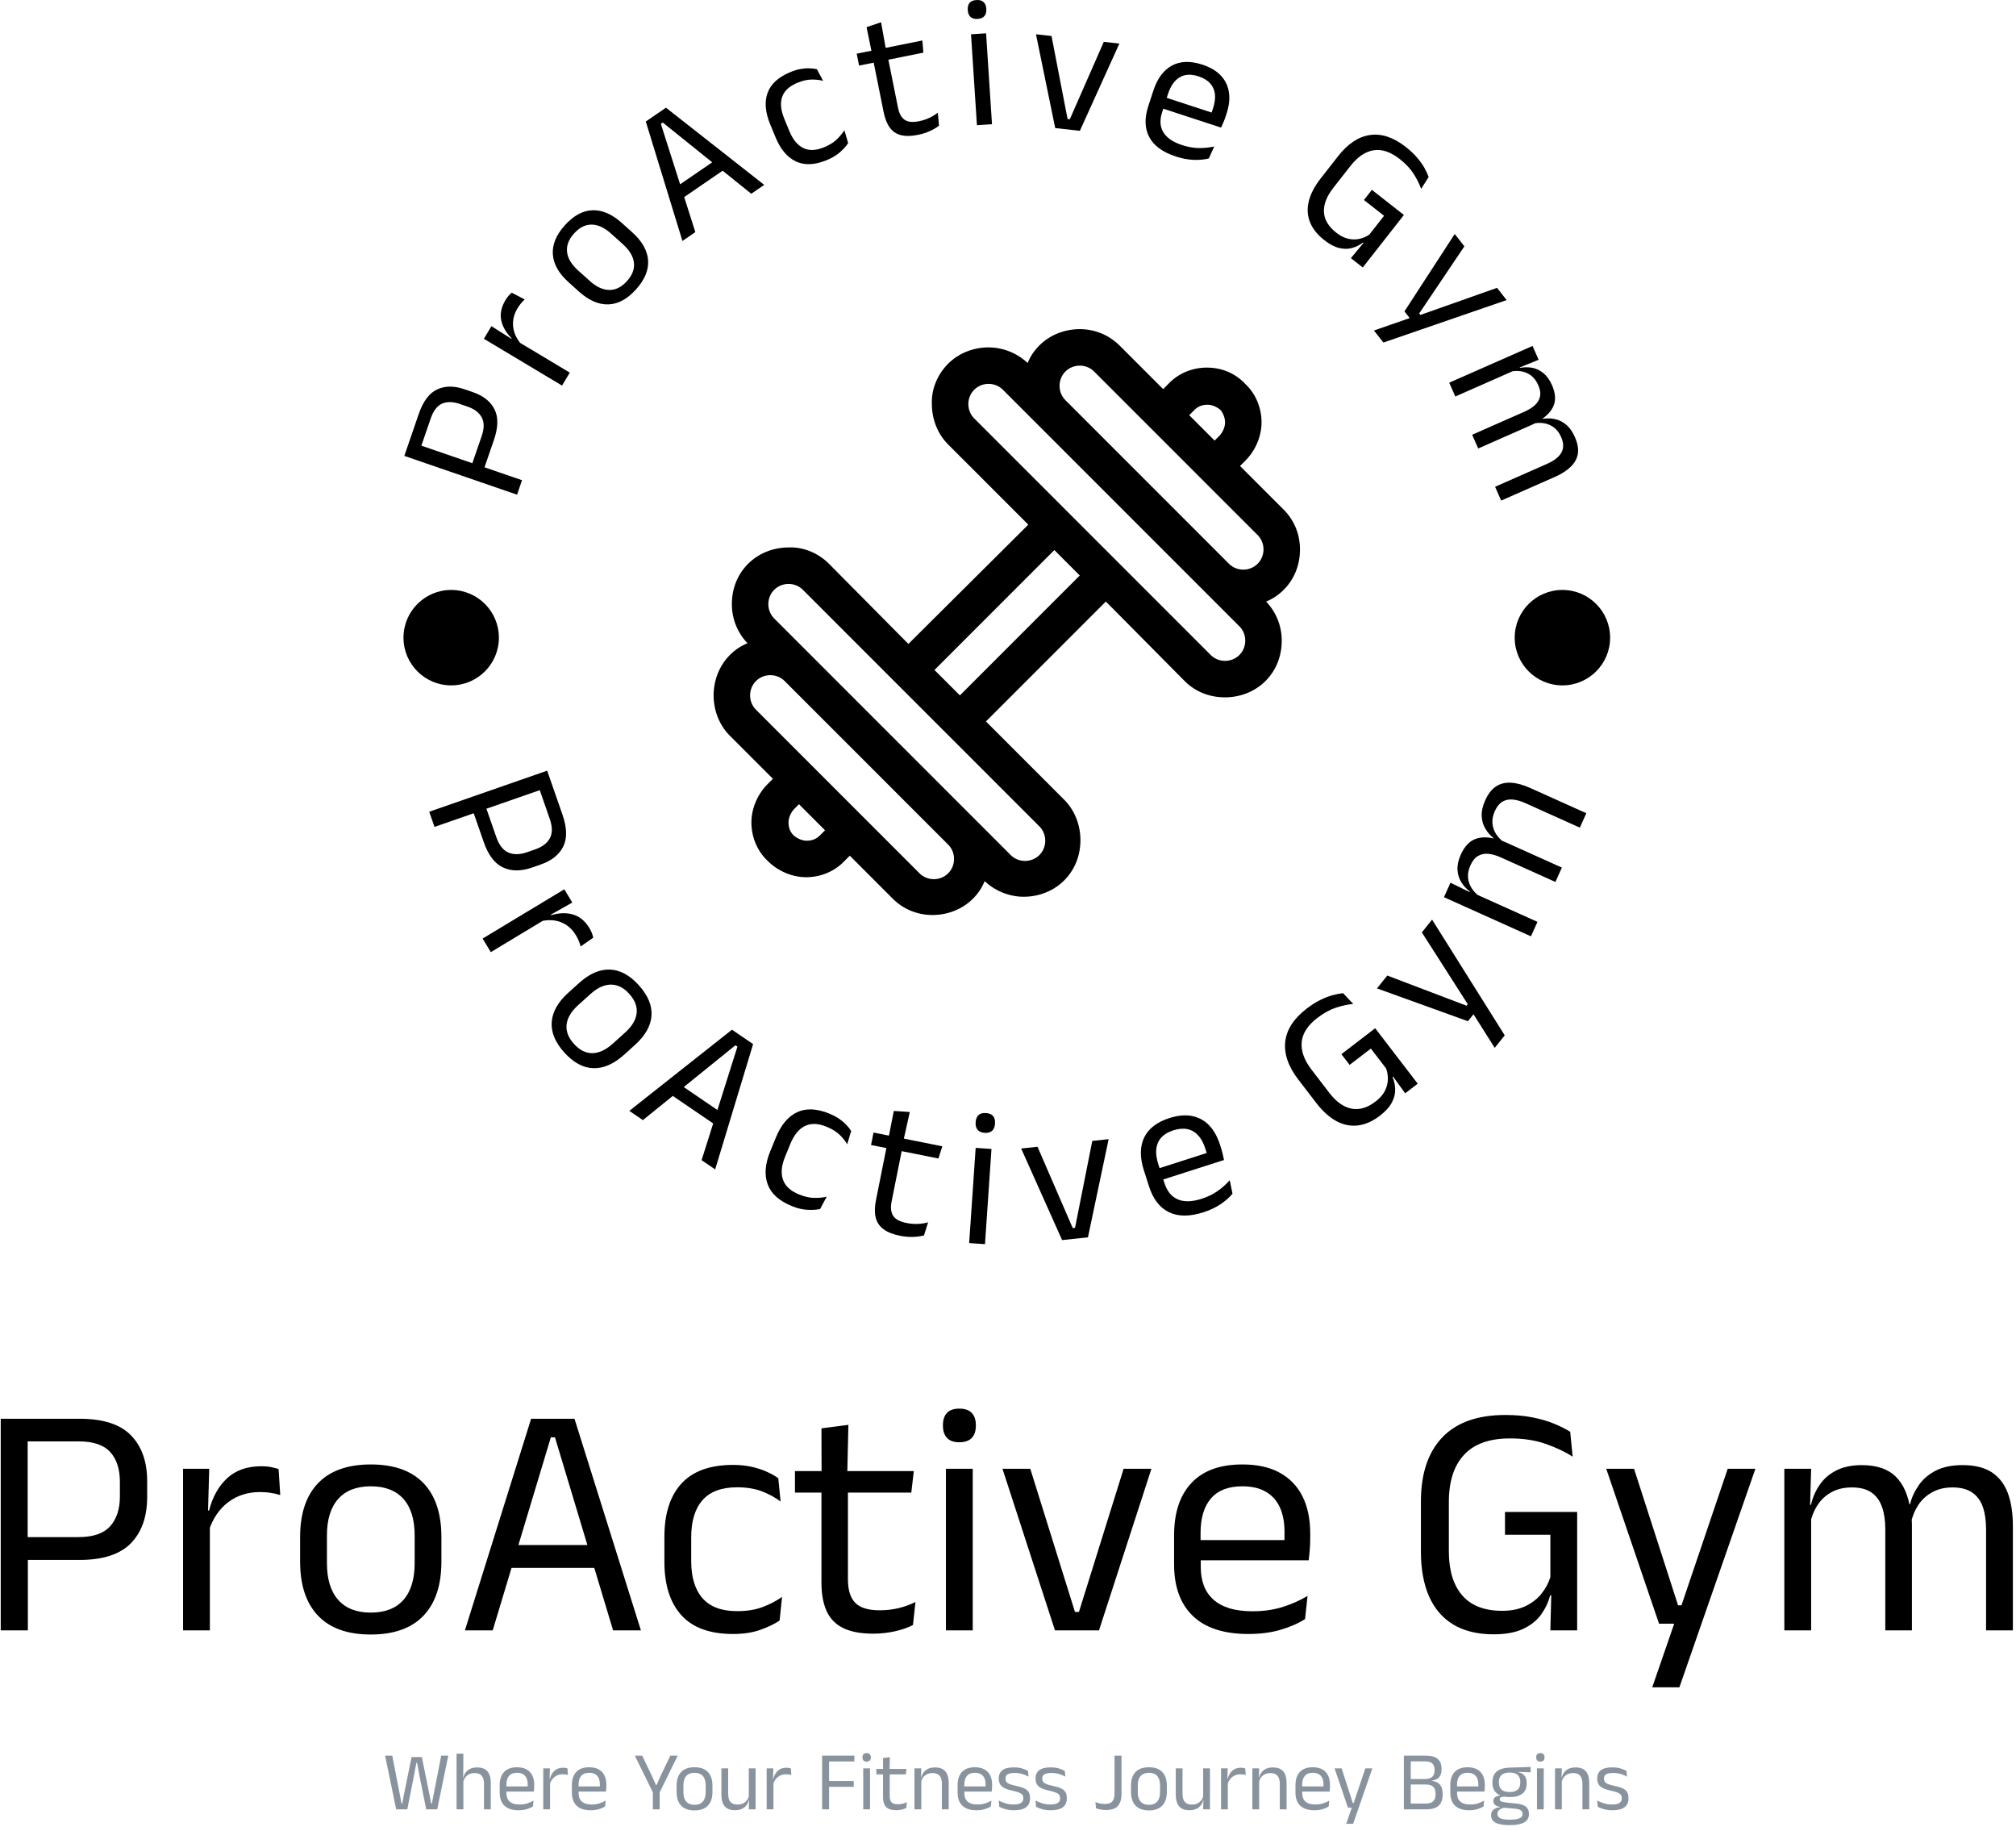 <svg  version="1.1" width="2000" height="1816" viewBox="0 0 2000 1816"><g transform="matrix(1,0,0,1,-1.188,-2.929)"><svg viewBox="0 0 273 248" data-background-color="#ffffff" preserveAspectRatio="xMidYMid meet" height="1816" width="2000"  ><g id="tight-bounds" transform="matrix(1,0,0,1,0.162,0.4)"><svg viewBox="0 0 272.676 247.2" height="247.2" width="272.676"><g><svg viewBox="0 0 395.52 358.567" height="247.2" width="272.676"><g transform="matrix(1,0,0,1,0,276.745)"><svg viewBox="0 0 395.52 81.822" height="81.822" width="395.52"><g id="textblocktransform"><svg viewBox="0 0 395.52 81.822" height="81.822" width="395.52" id="textblock"><g><svg viewBox="0 0 395.52 54.751" height="54.751" width="395.52"><g transform="matrix(1,0,0,1,0,0)"><svg width="395.52" viewBox="3.78 -33.48 303.91 42.08" height="54.751" data-palette-color="#000000"><path d="M15.65-10.63L15.65-10.63 6.48-10.63 6.48-14.08 15.55-14.08Q18.82-14.08 20.3-15.71 21.78-17.35 21.78-20.23L21.78-20.23 21.78-22.4Q21.78-25.33 20.31-26.93 18.85-28.53 15.6-28.53L15.6-28.53 6.45-28.53 6.45-31.95 15.68-31.95Q21.03-31.95 23.46-29.44 25.9-26.93 25.9-22.53L25.9-22.53 25.9-20.13Q25.9-15.68 23.44-13.15 20.98-10.63 15.65-10.63ZM7.88-11.2L7.88 0 3.78 0 3.78-31.95 7.85-31.95 7.85-13.05 7.88-11.2ZM35.17-14.93L35.17-14.93 34.25-18.05 35.25-18.1Q36.05-21.2 38-22.99 39.95-24.78 43.17-24.78L43.17-24.78Q43.97-24.78 44.61-24.65 45.25-24.53 45.75-24.35L45.75-24.35 46-20.43Q45.37-20.63 44.61-20.75 43.85-20.88 42.92-20.88L42.92-20.88Q40.17-20.88 38.14-19.35 36.1-17.82 35.17-14.93ZM35.37-16.9L35.37 0 31.32 0 31.32-24.4 35.27-24.4 35.07-17.2 35.37-16.9ZM59.67 0.63L59.67 0.63Q54.42 0.63 51.71-2.21 49-5.05 49-10.38L49-10.38 49-14.1Q49-19.4 51.72-22.23 54.45-25.05 59.67-25.05L59.67-25.05Q64.92-25.05 67.63-22.23 70.34-19.4 70.34-14.1L70.34-14.1 70.34-10.38Q70.34-5.05 67.63-2.21 64.92 0.63 59.67 0.63ZM59.67-2.68L59.67-2.68Q62.92-2.68 64.61-4.6 66.3-6.53 66.3-10.15L66.3-10.15 66.3-14.33Q66.3-17.93 64.61-19.84 62.92-21.75 59.67-21.75L59.67-21.75Q56.45-21.75 54.75-19.84 53.05-17.93 53.05-14.33L53.05-14.33 53.05-10.15Q53.05-6.53 54.75-4.6 56.45-2.68 59.67-2.68ZM86.87-29.15L78.09 0 73.89 0 83.89-31.95 90.44-31.95 100.47 0 96.27 0 87.49-29.15 86.87-29.15ZM94.44-12.88L94.44-9.43 79.89-9.43 79.89-12.88 94.44-12.88ZM114.39 0.55L114.39 0.55Q109.14 0.55 106.58-2.29 104.02-5.13 104.02-10.33L104.02-10.33 104.02-14.13Q104.02-19.35 106.59-22.16 109.17-24.98 114.39-24.98L114.39-24.98Q115.94-24.98 117.22-24.69 118.49-24.4 119.5-23.94 120.52-23.48 121.22-22.98L121.22-22.98 121.57-19.45Q120.39-20.35 118.78-20.98 117.17-21.6 114.99-21.6L114.99-21.6Q111.49-21.6 109.78-19.66 108.07-17.73 108.07-14.03L108.07-14.03 108.07-10.43Q108.07-6.8 109.78-4.85 111.49-2.9 114.99-2.9L114.99-2.9Q117.24-2.9 118.88-3.53 120.52-4.15 121.79-5.05L121.79-5.05 121.42-1.48Q120.32-0.73 118.54-0.09 116.77 0.55 114.39 0.55ZM135.56 0.5L135.56 0.5Q132.74 0.5 131.01-0.35 129.29-1.2 128.51-2.93 127.74-4.65 127.74-7.23L127.74-7.23 127.74-22.63 131.74-22.63 131.74-7.7Q131.74-5.3 132.84-4.16 133.94-3.03 136.54-3.03L136.54-3.03Q138.01-3.03 139.38-3.35 140.74-3.68 141.94-4.28L141.94-4.28 141.56-0.8Q140.39-0.2 138.81 0.15 137.24 0.5 135.56 0.5ZM141.69-24.05L141.31-20.8 123.74-20.8 123.74-24.05 141.69-24.05ZM131.81-31.03L131.64-23.65 127.76-23.65 127.74-30.5 131.81-31.03ZM150.59-24.4L150.59 0 146.54 0 146.54-24.4 150.59-24.4ZM148.56-28.4L148.56-28.4Q147.31-28.4 146.7-29.06 146.09-29.73 146.09-30.88L146.09-30.88 146.09-31Q146.09-32.18 146.7-32.83 147.31-33.48 148.56-33.48L148.56-33.48Q149.81-33.48 150.44-32.83 151.06-32.18 151.06-31L151.06-31 151.06-30.88Q151.06-29.7 150.44-29.05 149.81-28.4 148.56-28.4ZM159.28-24.4L166.03-2.78 166.63-2.78 173.38-24.4 177.58-24.4 169.66 0 163.01 0 155.08-24.4 159.28-24.4ZM192.23 0.55L192.23 0.55Q186.66 0.55 183.83-2.18 181-4.9 181-9.98L181-9.98 181-14.33Q181-19.48 183.63-22.26 186.25-25.05 191.31-25.05L191.31-25.05Q194.71-25.05 196.98-23.79 199.25-22.53 200.41-20.2 201.56-17.88 201.56-14.65L201.56-14.65 201.56-13.75Q201.56-12.95 201.49-12.15 201.43-11.35 201.33-10.58L201.33-10.58 197.61-10.58Q197.66-11.78 197.67-12.85 197.68-13.93 197.68-14.83L197.68-14.83Q197.68-17.05 196.97-18.59 196.25-20.13 194.84-20.94 193.43-21.75 191.31-21.75L191.31-21.75Q188.16-21.75 186.58-19.93 185-18.1 185-14.7L185-14.7 185-12.38 185.03-11.88 185.03-9.55Q185.03-8.03 185.48-6.8 185.93-5.58 186.89-4.69 187.86-3.8 189.34-3.34 190.83-2.88 192.88-2.88L192.88-2.88Q195.25-2.88 197.31-3.5 199.36-4.13 201.16-5.2L201.16-5.2 200.78-1.7Q199.16-0.68 197-0.06 194.86 0.55 192.23 0.55ZM200.48-13.63L200.48-10.58 183.13-10.58 183.13-13.63 200.48-13.63ZM229.28 0.6L229.28 0.6Q225.65 0.6 223.2-0.86 220.75-2.33 219.51-5.13 218.28-7.93 218.28-11.9L218.28-11.9 218.28-19.45Q218.28-25.75 221.51-29.14 224.75-32.52 231.03-32.52L231.03-32.52Q233.28-32.52 235.11-32.16 236.95-31.8 238.38-31.21 239.8-30.63 240.83-29.98L240.83-29.98 241.2-26.23Q239.48-27.33 237.14-28.15 234.8-28.98 231.73-28.98L231.73-28.98Q227.08-28.98 224.79-26.5 222.5-24.03 222.5-19.38L222.5-19.38 222.5-11.93Q222.5-7.63 224.51-5.29 226.53-2.95 230.55-2.95L230.55-2.95Q232.6-2.95 234.06-3.65 235.53-4.35 236.46-5.5 237.4-6.65 237.83-8.03L237.83-8.03 237.83-15.9 238.5-14.43 230.98-14.43 230.98-17.88 241.88-17.88 241.88-5.25 237.8-5.28Q237.4-3.73 236.43-2.38 235.45-1.03 233.7-0.21 231.95 0.6 229.28 0.6ZM241.88 0L237.83 0 238-6.6 241.88-6.6 241.88 0ZM250.47-24.4L257.12-3.78 259.45-3.78 257.32-2.85 264.62-24.4 268.8-24.4 257.32 8.6 253.22 8.6 257.07-2.55 258.85-1 254.25-1 246.27-24.4 250.47-24.4ZM307.69-15.73L307.69 0 303.64 0 303.64-15.28Q303.64-17.2 303.16-18.61 302.67-20.03 301.56-20.8 300.44-21.58 298.57-21.58L298.57-21.58Q296.8-21.58 295.5-20.85 294.19-20.13 293.39-18.91 292.6-17.7 292.27-16.15L292.27-16.15 291.64-19.03 292.14-19.03Q292.55-20.6 293.5-21.95 294.44-23.3 296.07-24.13 297.69-24.95 300.1-24.95L300.1-24.95Q302.82-24.95 304.48-23.88 306.14-22.8 306.92-20.74 307.69-18.68 307.69-15.73L307.69-15.73ZM277.22-18.3L277.22 0 273.17 0 273.17-24.4 277.22-24.4 277.05-18.55 277.22-18.3ZM292.44-15.85L292.44 0 288.42 0 288.42-15.28Q288.42-17.2 287.93-18.61 287.44-20.03 286.35-20.8 285.25-21.58 283.37-21.58L283.37-21.58Q281.57-21.58 280.27-20.85 278.97-20.13 278.17-18.89 277.37-17.65 277.05-16.07L277.05-16.07 276.3-18.95 277.19-18.95Q277.57-20.6 278.5-21.96 279.42-23.33 281.01-24.14 282.6-24.95 284.87-24.95L284.87-24.95Q288.25-24.95 290.01-23.2 291.77-21.45 292.22-18.1L292.22-18.1Q292.35-17.6 292.39-17.01 292.44-16.43 292.44-15.85L292.44-15.85Z" opacity="1" transform="matrix(1,0,0,1,0,0)" fill="#000000" class="wordmark-text-0" data-fill-palette-color="primary" id="text-0"></path></svg></g></svg></g><g transform="matrix(1,0,0,1,75.544,67.676)"><svg viewBox="0 0 244.431 14.146" height="14.146" width="244.431"><g transform="matrix(1,0,0,1,0,0)"><svg width="244.431" viewBox="1.63 -33.48 740.31 42.86" height="14.146" data-palette-color="#89939e"><path d="M14.83 0L8.22 0 1.63-31.95 5.88-31.95 10.53-8.08 11.4-3.48 11.85-3.48 12.7-8.08 17.38-31.13 23.5-31.13 28.18-8.08 29.03-3.48 29.48-3.48 30.38-8.08 35.02-31.95 39.23-31.95 32.65 0 26.1 0 22.4-18.38 20.65-27.7 20.25-27.7 18.48-18.38 14.83 0ZM64.55 0L60.5 0 60.5-15.18Q60.5-17.15 59.96-18.57 59.42-20 58.21-20.79 57-21.58 54.9-21.58L54.9-21.58Q52.97-21.58 51.57-20.85 50.17-20.13 49.31-18.89 48.45-17.65 48.1-16.07L48.1-16.07 47.2-18.95 48.25-18.95Q48.62-20.6 49.62-21.96 50.62-23.33 52.31-24.14 54-24.95 56.42-24.95L56.42-24.95Q59.32-24.95 61.11-23.85 62.9-22.75 63.72-20.69 64.55-18.63 64.55-15.63L64.55-15.63 64.55 0ZM48.22 0L44.17 0 44.17-33.13 48.2-33.13 48.2-25.18 48.07-18.18 48.22-17.85 48.22 0ZM81.07 0.55L81.07 0.55Q75.5 0.55 72.67-2.18 69.85-4.9 69.85-9.98L69.85-9.98 69.85-14.33Q69.85-19.48 72.47-22.26 75.1-25.05 80.15-25.05L80.15-25.05Q83.55-25.05 85.82-23.79 88.1-22.53 89.25-20.2 90.4-17.88 90.4-14.65L90.4-14.65 90.4-13.75Q90.4-12.95 90.33-12.15 90.27-11.35 90.17-10.58L90.17-10.58 86.45-10.58Q86.5-11.78 86.51-12.85 86.52-13.93 86.52-14.83L86.52-14.83Q86.52-17.05 85.81-18.59 85.1-20.13 83.68-20.94 82.27-21.75 80.15-21.75L80.15-21.75Q77-21.75 75.42-19.93 73.85-18.1 73.85-14.7L73.85-14.7 73.85-12.38 73.87-11.88 73.87-9.55Q73.87-8.03 74.32-6.8 74.77-5.58 75.73-4.69 76.7-3.8 78.18-3.34 79.67-2.88 81.72-2.88L81.72-2.88Q84.1-2.88 86.15-3.5 88.2-4.13 90-5.2L90-5.2 89.62-1.7Q88-0.68 85.85-0.06 83.7 0.55 81.07 0.55ZM89.32-10.58L71.97-10.58 71.97-13.63 89.32-13.63 89.32-10.58ZM99.64-14.93L99.64-14.93 98.72-18.05 99.72-18.1Q100.52-21.2 102.47-22.99 104.42-24.78 107.64-24.78L107.64-24.78Q108.44-24.78 109.08-24.65 109.72-24.53 110.22-24.35L110.22-24.35 110.47-20.43Q109.84-20.63 109.08-20.75 108.32-20.88 107.39-20.88L107.39-20.88Q104.64-20.88 102.61-19.35 100.57-17.82 99.64-14.93ZM99.84 0L95.79 0 95.79-24.4 99.74-24.4 99.54-17.2 99.84-16.9 99.84 0ZM124.04 0.55L124.04 0.55Q118.47 0.55 115.64-2.18 112.82-4.9 112.82-9.98L112.82-9.98 112.82-14.33Q112.82-19.48 115.44-22.26 118.07-25.05 123.12-25.05L123.12-25.05Q126.52-25.05 128.79-23.79 131.06-22.53 132.22-20.2 133.37-17.88 133.37-14.65L133.37-14.65 133.37-13.75Q133.37-12.95 133.3-12.15 133.24-11.35 133.14-10.58L133.14-10.58 129.42-10.58Q129.47-11.78 129.48-12.85 129.49-13.93 129.49-14.83L129.49-14.83Q129.49-17.05 128.78-18.59 128.06-20.13 126.65-20.94 125.24-21.75 123.12-21.75L123.12-21.75Q119.97-21.75 118.39-19.93 116.82-18.1 116.82-14.7L116.82-14.7 116.82-12.38 116.84-11.88 116.84-9.55Q116.84-8.03 117.29-6.8 117.74-5.58 118.7-4.69 119.67-3.8 121.15-3.34 122.64-2.88 124.69-2.88L124.69-2.88Q127.07-2.88 129.12-3.5 131.17-4.13 132.97-5.2L132.97-5.2 132.59-1.7Q130.97-0.68 128.81-0.06 126.67 0.55 124.04 0.55ZM132.29-10.58L114.94-10.58 114.94-13.63 132.29-13.63 132.29-10.58ZM164.86-9.6L161.29-9.6 150.31-31.95 154.69-31.95 160.56-19.73 162.91-14.43 163.24-14.43 165.59-19.73 171.44-31.95 175.84-31.95 164.86-9.6ZM165.11 0L161.04 0 161.04-13.48 165.11-13.48 165.11 0ZM185.86 0.63L185.86 0.63Q180.61 0.63 177.9-2.21 175.18-5.05 175.18-10.38L175.18-10.38 175.18-14.1Q175.18-19.4 177.91-22.23 180.63-25.05 185.86-25.05L185.86-25.05Q191.11-25.05 193.82-22.23 196.53-19.4 196.53-14.1L196.53-14.1 196.53-10.38Q196.53-5.05 193.82-2.21 191.11 0.63 185.86 0.63ZM185.86-2.68L185.86-2.68Q189.11-2.68 190.8-4.6 192.48-6.53 192.48-10.15L192.48-10.15 192.48-14.33Q192.48-17.93 190.8-19.84 189.11-21.75 185.86-21.75L185.86-21.75Q182.63-21.75 180.93-19.84 179.23-17.93 179.23-14.33L179.23-14.33 179.23-10.15Q179.23-6.53 180.93-4.6 182.63-2.68 185.86-2.68ZM201.86-24.4L205.88-24.4 205.88-9.22Q205.88-7.3 206.42-5.86 206.96-4.42 208.18-3.64 209.41-2.85 211.48-2.85L211.48-2.85Q213.43-2.85 214.83-3.56 216.23-4.28 217.12-5.53 218.01-6.78 218.33-8.35L218.33-8.35 219.06-5.48 218.18-5.48Q217.81-3.83 216.81-2.46 215.81-1.1 214.12-0.29 212.43 0.53 209.96 0.53L209.96 0.53Q207.08 0.53 205.29-0.56 203.51-1.65 202.68-3.74 201.86-5.83 201.86-8.78L201.86-8.78 201.86-24.4ZM218.16-24.4L222.21-24.4 222.21 0 218.16 0 218.33-5.85 218.16-6.1 218.16-24.4ZM232.65-14.93L232.65-14.93 231.73-18.05 232.73-18.1Q233.53-21.2 235.48-22.99 237.43-24.78 240.65-24.78L240.65-24.78Q241.45-24.78 242.09-24.65 242.73-24.53 243.23-24.35L243.23-24.35 243.48-20.43Q242.85-20.63 242.09-20.75 241.33-20.88 240.4-20.88L240.4-20.88Q237.65-20.88 235.62-19.35 233.58-17.82 232.65-14.93ZM232.85 0L228.8 0 228.8-24.4 232.75-24.4 232.55-17.2 232.85-16.9 232.85 0ZM265.97 0L261.82 0 261.82-31.95 265.97-31.95 265.97 0ZM280.65-13.38L264.17-13.38 264.17-16.85 280.65-16.85 280.65-13.38ZM281.02-28.48L263.02-28.48 263.02-31.95 281.02-31.95 281.02-28.48ZM290.35 0L286.3 0 286.3-24.4 290.35-24.4 290.35 0ZM288.32-28.4L288.32-28.4Q287.07-28.4 286.46-29.06 285.85-29.73 285.85-30.88L285.85-30.88 285.85-31Q285.85-32.18 286.46-32.83 287.07-33.48 288.32-33.48L288.32-33.48Q289.57-33.48 290.19-32.83 290.82-32.18 290.82-31L290.82-31 290.82-30.88Q290.82-29.7 290.19-29.05 289.57-28.4 288.32-28.4ZM305.92 0.5L305.92 0.5Q303.09 0.5 301.37-0.35 299.64-1.2 298.87-2.93 298.09-4.65 298.09-7.23L298.09-7.23 298.09-22.63 302.09-22.63 302.09-7.7Q302.09-5.3 303.19-4.16 304.29-3.03 306.89-3.03L306.89-3.03Q308.37-3.03 309.73-3.35 311.09-3.68 312.29-4.28L312.29-4.28 311.92-0.8Q310.74-0.2 309.17 0.15 307.59 0.5 305.92 0.5ZM311.67-20.8L294.09-20.8 294.09-24.05 312.04-24.05 311.67-20.8ZM301.99-23.65L298.12-23.65 298.09-30.5 302.17-31.03 301.99-23.65ZM337.19 0L333.14 0 333.14-15.18Q333.14-17.15 332.6-18.57 332.06-20 330.85-20.79 329.64-21.58 327.54-21.58L327.54-21.58Q325.62-21.58 324.2-20.85 322.79-20.13 321.91-18.89 321.04-17.65 320.69-16.07L320.69-16.07 319.96-18.95 320.84-18.95Q321.24-20.6 322.24-21.96 323.24-23.33 324.93-24.14 326.62-24.95 329.06-24.95L329.06-24.95Q331.96-24.95 333.75-23.85 335.54-22.75 336.37-20.69 337.19-18.63 337.19-15.63L337.19-15.63 337.19 0ZM320.87 0L316.81 0 316.81-24.4 320.87-24.4 320.69-18.55 320.87-18.32 320.87 0ZM353.71 0.55L353.71 0.55Q348.14 0.55 345.31-2.18 342.49-4.9 342.49-9.98L342.49-9.98 342.49-14.33Q342.49-19.48 345.11-22.26 347.74-25.05 352.79-25.05L352.79-25.05Q356.19-25.05 358.46-23.79 360.74-22.53 361.89-20.2 363.04-17.88 363.04-14.65L363.04-14.65 363.04-13.75Q363.04-12.95 362.97-12.15 362.91-11.35 362.81-10.58L362.81-10.58 359.09-10.58Q359.14-11.78 359.15-12.85 359.16-13.93 359.16-14.83L359.16-14.83Q359.16-17.05 358.45-18.59 357.74-20.13 356.32-20.94 354.91-21.75 352.79-21.75L352.79-21.75Q349.64-21.75 348.06-19.93 346.49-18.1 346.49-14.7L346.49-14.7 346.49-12.38 346.51-11.88 346.51-9.55Q346.51-8.03 346.96-6.8 347.41-5.58 348.37-4.69 349.34-3.8 350.82-3.34 352.31-2.88 354.36-2.88L354.36-2.88Q356.74-2.88 358.79-3.5 360.84-4.13 362.64-5.2L362.64-5.2 362.26-1.7Q360.64-0.68 358.49-0.06 356.34 0.55 353.71 0.55ZM361.96-10.58L344.61-10.58 344.61-13.63 361.96-13.63 361.96-10.58ZM376.13 0.55L376.13 0.55Q373.19 0.55 370.98-0.09 368.78-0.73 367.33-1.48L367.33-1.48 366.96-5.23Q368.78-4.28 370.97-3.58 373.16-2.88 375.94-2.88L375.94-2.88Q378.76-2.88 380.19-3.78 381.61-4.67 381.61-6.45L381.61-6.45 381.61-6.73Q381.61-7.88 381.07-8.63 380.53-9.38 379.13-9.95 377.73-10.53 375.16-11.1L375.16-11.1Q372.08-11.78 370.31-12.69 368.53-13.6 367.77-14.95 367.01-16.3 367.01-18.25L367.01-18.25 367.01-18.48Q367.01-21.68 369.23-23.33 371.46-24.98 375.94-24.98L375.94-24.98Q378.81-24.98 380.92-24.33 383.03-23.68 384.38-22.88L384.38-22.88 384.76-19.45Q383.13-20.4 381.03-21.03 378.94-21.65 376.31-21.65L376.31-21.65Q374.41-21.65 373.23-21.26 372.06-20.88 371.53-20.16 371.01-19.45 371.01-18.45L371.01-18.45 371.01-18.25Q371.01-17.15 371.53-16.39 372.06-15.63 373.42-15.06 374.78-14.5 377.21-13.98L377.21-13.98Q380.33-13.35 382.17-12.48 384.01-11.6 384.81-10.26 385.61-8.93 385.61-6.83L385.61-6.83 385.61-6.4Q385.61-2.95 383.21-1.2 380.81 0.55 376.13 0.55ZM398.03 0.55L398.03 0.55Q395.08 0.55 392.88-0.09 390.68-0.73 389.23-1.48L389.23-1.48 388.86-5.23Q390.68-4.28 392.87-3.58 395.06-2.88 397.83-2.88L397.83-2.88Q400.66-2.88 402.08-3.78 403.51-4.67 403.51-6.45L403.51-6.45 403.51-6.73Q403.51-7.88 402.97-8.63 402.43-9.38 401.03-9.95 399.63-10.53 397.06-11.1L397.06-11.1Q393.98-11.78 392.21-12.69 390.43-13.6 389.67-14.95 388.91-16.3 388.91-18.25L388.91-18.25 388.91-18.48Q388.91-21.68 391.13-23.33 393.36-24.98 397.83-24.98L397.83-24.98Q400.71-24.98 402.82-24.33 404.93-23.68 406.28-22.88L406.28-22.88 406.66-19.45Q405.03-20.4 402.93-21.03 400.83-21.65 398.21-21.65L398.21-21.65Q396.31-21.65 395.13-21.26 393.96-20.88 393.43-20.16 392.91-19.45 392.91-18.45L392.91-18.45 392.91-18.25Q392.91-17.15 393.43-16.39 393.96-15.63 395.32-15.06 396.68-14.5 399.11-13.98L399.11-13.98Q402.23-13.35 404.07-12.48 405.91-11.6 406.71-10.26 407.51-8.93 407.51-6.83L407.51-6.83 407.51-6.4Q407.51-2.95 405.11-1.2 402.71 0.55 398.03 0.55ZM430.85 0.4L430.85 0.4Q429.23 0.4 427.68 0.13 426.13-0.15 424.88-0.65L424.88-0.65 424.58-4.38Q425.88-3.78 427.24-3.49 428.6-3.2 430.03-3.2L430.03-3.2Q433.38-3.2 434.65-4.75 435.93-6.3 435.93-9.47L435.93-9.47 435.93-31.95 440.08-31.95 440.08-9.22Q440.08-4.5 437.98-2.05 435.88 0.4 430.85 0.4ZM456.4 0.63L456.4 0.63Q451.15 0.63 448.44-2.21 445.73-5.05 445.73-10.38L445.73-10.38 445.73-14.1Q445.73-19.4 448.45-22.23 451.18-25.05 456.4-25.05L456.4-25.05Q461.65-25.05 464.36-22.23 467.08-19.4 467.08-14.1L467.08-14.1 467.08-10.38Q467.08-5.05 464.36-2.21 461.65 0.63 456.4 0.63ZM456.4-2.68L456.4-2.68Q459.65-2.68 461.34-4.6 463.03-6.53 463.03-10.15L463.03-10.15 463.03-14.33Q463.03-17.93 461.34-19.84 459.65-21.75 456.4-21.75L456.4-21.75Q453.18-21.75 451.48-19.84 449.78-17.93 449.78-14.33L449.78-14.33 449.78-10.15Q449.78-6.53 451.48-4.6 453.18-2.68 456.4-2.68ZM472.4-24.4L476.42-24.4 476.42-9.22Q476.42-7.3 476.96-5.86 477.5-4.42 478.72-3.64 479.95-2.85 482.02-2.85L482.02-2.85Q483.97-2.85 485.37-3.56 486.77-4.28 487.66-5.53 488.55-6.78 488.87-8.35L488.87-8.35 489.6-5.48 488.72-5.48Q488.35-3.83 487.35-2.46 486.35-1.1 484.66-0.29 482.97 0.53 480.5 0.53L480.5 0.53Q477.62 0.53 475.84-0.56 474.05-1.65 473.22-3.74 472.4-5.83 472.4-8.78L472.4-8.78 472.4-24.4ZM488.7-24.4L492.75-24.4 492.75 0 488.7 0 488.87-5.85 488.7-6.1 488.7-24.4ZM503.19-14.93L503.19-14.93 502.27-18.05 503.27-18.1Q504.07-21.2 506.02-22.99 507.97-24.78 511.19-24.78L511.19-24.78Q512-24.78 512.63-24.65 513.27-24.53 513.77-24.35L513.77-24.35 514.02-20.43Q513.39-20.63 512.63-20.75 511.87-20.88 510.94-20.88L510.94-20.88Q508.19-20.88 506.16-19.35 504.12-17.82 503.19-14.93ZM503.4 0L499.35 0 499.35-24.4 503.3-24.4 503.1-17.2 503.4-16.9 503.4 0ZM538.37 0L534.32 0 534.32-15.18Q534.32-17.15 533.78-18.57 533.24-20 532.03-20.79 530.82-21.58 528.72-21.58L528.72-21.58Q526.79-21.58 525.38-20.85 523.97-20.13 523.09-18.89 522.22-17.65 521.87-16.07L521.87-16.07 521.14-18.95 522.02-18.95Q522.42-20.6 523.42-21.96 524.42-23.33 526.11-24.14 527.79-24.95 530.24-24.95L530.24-24.95Q533.14-24.95 534.93-23.85 536.72-22.75 537.54-20.69 538.37-18.63 538.37-15.63L538.37-15.63 538.37 0ZM522.04 0L517.99 0 517.99-24.4 522.04-24.4 521.87-18.55 522.04-18.32 522.04 0ZM554.89 0.55L554.89 0.55Q549.31 0.55 546.49-2.18 543.66-4.9 543.66-9.98L543.66-9.98 543.66-14.33Q543.66-19.48 546.29-22.26 548.91-25.05 553.96-25.05L553.96-25.05Q557.36-25.05 559.64-23.79 561.91-22.53 563.06-20.2 564.21-17.88 564.21-14.65L564.21-14.65 564.21-13.75Q564.21-12.95 564.15-12.15 564.09-11.35 563.99-10.58L563.99-10.58 560.26-10.58Q560.31-11.78 560.33-12.85 560.34-13.93 560.34-14.83L560.34-14.83Q560.34-17.05 559.63-18.59 558.91-20.13 557.5-20.94 556.09-21.75 553.96-21.75L553.96-21.75Q550.81-21.75 549.24-19.93 547.66-18.1 547.66-14.7L547.66-14.7 547.66-12.38 547.69-11.88 547.69-9.55Q547.69-8.03 548.14-6.8 548.59-5.58 549.55-4.69 550.51-3.8 552-3.34 553.49-2.88 555.54-2.88L555.54-2.88Q557.91-2.88 559.96-3.5 562.01-4.13 563.81-5.2L563.81-5.2 563.44-1.7Q561.81-0.68 559.66-0.06 557.51 0.55 554.89 0.55ZM563.14-10.58L545.79-10.58 545.79-13.63 563.14-13.63 563.14-10.58ZM577.79-3.78L580.11-3.78 577.99-2.85 585.29-24.4 589.46-24.4 577.99 8.6 573.89 8.6 577.74-2.55 579.51-1 574.91-1 566.94-24.4 571.14-24.4 577.79-3.78ZM621.48 0L611.03 0 611.03-3.43 621.08-3.43Q624.33-3.43 625.69-4.81 627.06-6.2 627.06-8.65L627.06-8.65 627.06-9.55Q627.06-12.05 625.67-13.43 624.28-14.8 620.83-14.8L620.83-14.8 611.06-14.8 611.06-18.07 620.78-18.07Q623.86-18.07 625.17-19.41 626.48-20.75 626.48-23.13L626.48-23.13 626.48-23.58Q626.48-25.93 625.22-27.24 623.96-28.55 620.76-28.55L620.76-28.55 610.96-28.55 610.96-31.95 621.13-31.95Q626.23-31.95 628.43-29.93 630.63-27.9 630.63-24.23L630.63-24.23 630.63-23.73Q630.63-20.8 629.23-19.13 627.83-17.45 624.88-17.13L624.88-17.13 624.86-16.98Q628.23-16.48 629.76-14.63 631.28-12.78 631.28-9.47L631.28-9.47 631.28-8.45Q631.28-4.48 628.98-2.24 626.68 0 621.48 0L621.48 0ZM612.31 0L608.21 0 608.21-31.95 612.31-31.95 612.31 0ZM647.08 0.55L647.08 0.55Q641.5 0.55 638.68-2.18 635.85-4.9 635.85-9.98L635.85-9.98 635.85-14.33Q635.85-19.48 638.48-22.26 641.1-25.05 646.15-25.05L646.15-25.05Q649.55-25.05 651.83-23.79 654.1-22.53 655.25-20.2 656.4-17.88 656.4-14.65L656.4-14.65 656.4-13.75Q656.4-12.95 656.34-12.15 656.28-11.35 656.18-10.58L656.18-10.58 652.45-10.58Q652.5-11.78 652.52-12.85 652.53-13.93 652.53-14.83L652.53-14.83Q652.53-17.05 651.82-18.59 651.1-20.13 649.69-20.94 648.28-21.75 646.15-21.75L646.15-21.75Q643-21.75 641.43-19.93 639.85-18.1 639.85-14.7L639.85-14.7 639.85-12.38 639.88-11.88 639.88-9.55Q639.88-8.03 640.33-6.8 640.78-5.58 641.74-4.69 642.7-3.8 644.19-3.34 645.68-2.88 647.73-2.88L647.73-2.88Q650.1-2.88 652.15-3.5 654.2-4.13 656-5.2L656-5.2 655.63-1.7Q654-0.68 651.85-0.06 649.7 0.55 647.08 0.55ZM655.33-10.58L637.98-10.58 637.98-13.63 655.33-13.63 655.33-10.58ZM671.25-7.3L671.25-7.3Q666.28-7.3 663.61-9.47 660.95-11.65 660.95-15.7L660.95-15.7 660.95-16.32Q660.95-18.85 661.99-20.73 663.03-22.6 665.3-23.66 667.58-24.73 671.25-24.83L671.25-24.83 683.7-25.23 683.7-22.03 676.35-22.28 676.33-22.1Q678.05-21.75 679.15-20.9 680.25-20.05 680.79-18.78 681.33-17.5 681.33-15.8L681.33-15.8 681.33-15.25Q681.33-11.38 678.78-9.34 676.23-7.3 671.25-7.3ZM671.08 6.15L671.08 6.15 671.65 6.15Q673.9 6.15 675.51 5.81 677.13 5.48 678 4.75 678.88 4.03 678.88 2.83L678.88 2.83 678.88 2.73Q678.88 1.33 677.86 0.59 676.85-0.15 674.4-0.38L674.4-0.38 667.5-1 668.65-1.05Q667.25-0.85 666.19-0.4 665.13 0.05 664.53 0.79 663.93 1.53 663.93 2.63L663.93 2.63 663.93 2.68Q663.93 3.95 664.8 4.73 665.68 5.5 667.28 5.83 668.88 6.15 671.08 6.15ZM671.58 9.38L670.85 9.38Q667.55 9.38 665.16 8.81 662.78 8.25 661.46 6.99 660.15 5.73 660.15 3.6L660.15 3.6 660.15 3.5Q660.15 2 660.86 1 661.58 0 662.79-0.58 664-1.15 665.5-1.35L665.5-1.35 665.48-1.5Q663.43-1.85 662.45-2.71 661.48-3.58 661.48-4.95L661.48-4.95 661.48-4.98Q661.48-5.93 661.91-6.6 662.35-7.28 663.24-7.68 664.13-8.08 665.5-8.18L665.5-8.18 665.5-8.68 670.15-7.5 668.25-7.55Q666.55-7.53 665.9-7.14 665.25-6.75 665.25-5.98L665.25-5.98 665.25-5.95Q665.25-5.13 666.18-4.7 667.1-4.28 669.33-4.03L669.33-4.03 675.25-3.43Q679.13-3.03 680.9-1.56 682.68-0.1 682.68 2.75L682.68 2.75 682.68 2.88Q682.68 5.15 681.33 6.6 679.98 8.05 677.5 8.71 675.03 9.38 671.58 9.38L671.58 9.38ZM671.2-10.3L671.2-10.3Q673.3-10.3 674.69-10.91 676.08-11.53 676.79-12.76 677.5-14 677.5-15.8L677.5-15.8 677.5-16.4Q677.5-18.15 676.81-19.38 676.13-20.6 674.75-21.24 673.38-21.88 671.3-21.88L671.3-21.88 671.15-21.88Q668.9-21.88 667.49-21.19 666.08-20.5 665.44-19.26 664.8-18.03 664.8-16.38L664.8-16.38 664.8-15.8Q664.8-14 665.51-12.78 666.23-11.55 667.65-10.93 669.08-10.3 671.2-10.3ZM691.5 0L687.45 0 687.45-24.4 691.5-24.4 691.5 0ZM689.47-28.4L689.47-28.4Q688.22-28.4 687.61-29.06 687-29.73 687-30.88L687-30.88 687-31Q687-32.18 687.61-32.83 688.22-33.48 689.47-33.48L689.47-33.48Q690.72-33.48 691.35-32.83 691.97-32.18 691.97-31L691.97-31 691.97-30.88Q691.97-29.7 691.35-29.05 690.72-28.4 689.47-28.4ZM718.57 0L714.52 0 714.52-15.18Q714.52-17.15 713.98-18.57 713.45-20 712.23-20.79 711.02-21.58 708.92-21.58L708.92-21.58Q707-21.58 705.58-20.85 704.17-20.13 703.3-18.89 702.42-17.65 702.07-16.07L702.07-16.07 701.35-18.95 702.22-18.95Q702.62-20.6 703.62-21.96 704.62-23.33 706.31-24.14 708-24.95 710.45-24.95L710.45-24.95Q713.35-24.95 715.13-23.85 716.92-22.75 717.75-20.69 718.57-18.63 718.57-15.63L718.57-15.63 718.57 0ZM702.25 0L698.2 0 698.2-24.4 702.25-24.4 702.07-18.55 702.25-18.32 702.25 0ZM732.47 0.55L732.47 0.55Q729.52 0.55 727.32-0.09 725.12-0.73 723.67-1.48L723.67-1.48 723.29-5.23Q725.12-4.28 727.31-3.58 729.49-2.88 732.27-2.88L732.27-2.88Q735.09-2.88 736.52-3.78 737.94-4.67 737.94-6.45L737.94-6.45 737.94-6.73Q737.94-7.88 737.41-8.63 736.87-9.38 735.47-9.95 734.07-10.53 731.49-11.1L731.49-11.1Q728.42-11.78 726.64-12.69 724.87-13.6 724.11-14.95 723.34-16.3 723.34-18.25L723.34-18.25 723.34-18.48Q723.34-21.68 725.57-23.33 727.79-24.98 732.27-24.98L732.27-24.98Q735.14-24.98 737.26-24.33 739.37-23.68 740.72-22.88L740.72-22.88 741.09-19.45Q739.47-20.4 737.37-21.03 735.27-21.65 732.64-21.65L732.64-21.65Q730.74-21.65 729.57-21.26 728.39-20.88 727.87-20.16 727.34-19.45 727.34-18.45L727.34-18.45 727.34-18.25Q727.34-17.15 727.87-16.39 728.39-15.63 729.76-15.06 731.12-14.5 733.54-13.98L733.54-13.98Q736.67-13.35 738.51-12.48 740.34-11.6 741.14-10.26 741.94-8.93 741.94-6.83L741.94-6.83 741.94-6.4Q741.94-2.95 739.54-1.2 737.14 0.55 732.47 0.55Z" opacity="1" transform="matrix(1,0,0,1,0,0)" fill="#89939e" class="slogan-text-1" data-fill-palette-color="secondary" id="text-1"></path></svg></g></svg></g></svg></g></svg></g><g transform="matrix(1,0,0,1,75.544,0)"><svg viewBox="0 0 244.431 244.431" height="244.431" width="244.431"><g><svg viewBox="0 0 244.431 244.431" height="244.431" width="244.431"><g transform="matrix(1,0,0,1,64.603,64.667)"><svg viewBox="0 0 115.226 115.098" height="115.098" width="115.226"><g><svg xmlns="http://www.w3.org/2000/svg" xmlns:xlink="http://www.w3.org/1999/xlink" version="1.1" x="0" y="0" viewBox="5 5 90 89.9" style="enable-background:new 0 0 100 100;" xml:space="preserve" height="115.098" width="115.226" class="icon-dxe-0" data-fill-palette-color="accent" id="dxe-0"><path d="M80.7 10.9C78.6 10.9 76.4 11.7 74.8 13.4L74 14.2 67.4 7.6C65.6 5.8 63.4 5 61.2 5S56.7 5.8 55 7.5C54.2 8.3 53.6 9.2 53.2 10.2A8.82 8.82 0 0 0 47.2 7.8C45 7.8 42.7 8.6 41 10.3S38.4 14.3 38.5 16.5C38.5 18.7 39.3 21 41 22.7L52.2 33.9 53.3 35 34.9 53.3 33.8 52.2 22.7 41C21 39.3 18.7 38.4 16.5 38.5 14.3 38.5 12 39.3 10.3 41S7.8 44.9 7.8 47.2C7.8 49.4 8.6 51.5 10.2 53.2 9.2 53.6 8.3 54.2 7.5 55 5.8 56.7 5 59 5 61.2S5.8 65.7 7.5 67.4L14.1 74 13.3 74.8C11.7 76.4 10.8 78.6 10.8 80.7S11.6 85 13.3 86.6C14.9 88.2 17.1 89.1 19.2 89.1S23.5 88.3 25.1 86.6L25.9 85.8 32.5 92.4C34.2 94.1 36.4 94.9 38.6 94.9S43.1 94.1 44.8 92.4C45.6 91.6 46.2 90.7 46.6 89.7 48.3 91.3 50.5 92.1 52.6 92.1 54.8 92.1 57.1 91.3 58.8 89.6S61.3 85.7 61.3 83.4C61.3 81.2 60.5 78.9 58.8 77.2L47.8 66.2 46.8 65.2 65.2 46.8 66.2 47.8 77.3 59C79 60.7 81.2 61.5 83.5 61.5 85.7 61.5 88 60.7 89.7 59S92.2 55.1 92.2 52.8C92.2 50.6 91.4 48.5 89.8 46.8 90.8 46.4 91.7 45.8 92.5 45 94.2 43.3 95 41.1 95 38.8 95 36.6 94.2 34.4 92.5 32.7L85.8 26 86.6 25.2C88.2 23.6 89.1 21.4 89.1 19.3S88.3 15 86.6 13.4C85 11.7 82.9 10.9 80.7 10.9M22.1 81.9L21.3 82.7C20.7 83.3 20 83.5 19.3 83.5S17.9 83.2 17.3 82.7C16.7 82.1 16.5 81.5 16.5 80.7 16.5 80 16.8 79.3 17.3 78.7L18.1 77.9zM41 84.1C41.6 84.7 41.9 85.5 41.9 86.3S41.6 87.9 41 88.5 39.6 89.4 38.8 89.4 37.2 89.1 36.6 88.5L20.1 72 11.5 63.4C10.9 62.8 10.6 62 10.6 61.2S10.9 59.6 11.5 59 12.9 58.1 13.7 58.1 15.3 58.4 15.9 59zM29.9 56.2L40.8 67.1 43.8 70.1 55 81.3C55.6 81.9 55.9 82.7 55.9 83.5S55.6 85.1 55 85.7 53.6 86.6 52.8 86.6 51.2 86.3 50.6 85.7L19.9 55 14.3 49.4C13.7 48.8 13.4 48 13.4 47.2S13.7 45.6 14.3 45 15.7 44.1 16.5 44.1 18.1 44.4 18.7 45zM61.2 42.8L42.8 61.2 38.9 57.3 57.3 38.9zM55 19.9L85.7 50.6C86.3 51.2 86.6 52 86.6 52.8S86.3 54.4 85.7 55 84.3 55.9 83.5 55.9 81.9 55.6 81.3 55L70.1 43.8 67.1 40.8 56.2 29.9 45 18.7C44.4 18.1 44.1 17.3 44.1 16.5S44.4 14.9 45 14.3 46.4 13.4 47.2 13.4 48.8 13.7 49.4 14.3zM72 20.1L88.5 36.6C89.1 37.2 89.4 38 89.4 38.8S89.1 40.4 88.5 41 87.1 41.9 86.3 41.9 84.7 41.6 84.1 41L59 15.9C58.4 15.3 58.1 14.5 58.1 13.7S58.4 12.1 59 11.5 60.4 10.6 61.2 10.6 62.8 10.9 63.4 11.5zM83.5 19.3C83.5 20 83.2 20.7 82.7 21.3L81.9 22.1 78 18.2 78.8 17.4C79.4 16.8 80.1 16.6 80.8 16.6S82.2 16.9 82.8 17.4C83.2 17.9 83.5 18.6 83.5 19.3" fill="#000000" data-fill-palette-color="accent"></path></svg></g></svg></g><g id="text-0"><path d="M21.433 86.42v0l-2.189 6.361-2.385-0.821 2.166-6.295c0.519-1.509 0.517-2.738-0.008-3.686-0.521-0.939-1.445-1.638-2.773-2.094v0l-1.506-0.519c-1.353-0.466-2.517-0.489-3.491-0.071-0.97 0.427-1.713 1.391-2.23 2.894v0l-2.183 6.342-2.375-0.817 2.201-6.398c0.85-2.469 2.049-4.069 3.597-4.799 1.548-0.73 3.339-0.745 5.372-0.045v0l1.665 0.573c2.058 0.708 3.474 1.833 4.247 3.376 0.776 1.536 0.74 3.536-0.108 5.999zM19.186 91.673l7.764 2.671-0.979 2.844-22.15-7.622 0.972-2.825 13.105 4.509z" fill="#000000" data-fill-palette-color="accent"></path><path d="M26.872 67.713v0l-2.32-0.594 0.347-0.657c-1.096-1.11-1.776-2.297-2.04-3.562-0.256-1.268 0.021-2.578 0.831-3.93v0c0.2-0.334 0.407-0.621 0.62-0.862 0.21-0.235 0.415-0.436 0.614-0.602v0l2.561 1.326c-0.241 0.209-0.481 0.457-0.722 0.744-0.244 0.292-0.483 0.633-0.717 1.024v0c-0.688 1.149-0.968 2.341-0.84 3.579 0.128 1.237 0.683 2.415 1.666 3.534zM25.701 66.838l10.634 6.368-1.525 2.546-15.353-9.193 1.484-2.478 4.461 2.832z" fill="#000000" data-fill-palette-color="accent"></path><path d="M49.365 56.844v0c-1.719 1.913-3.537 2.899-5.453 2.959-1.916 0.06-3.843-0.781-5.78-2.523v0l-2.031-1.825c-1.927-1.733-2.958-3.555-3.093-5.467-0.139-1.917 0.646-3.826 2.357-5.729v0c1.715-1.908 3.531-2.892 5.447-2.952 1.911-0.064 3.831 0.77 5.758 2.503v0l2.031 1.825c1.937 1.741 2.978 3.568 3.121 5.48 0.144 1.912-0.642 3.821-2.357 5.729zM47.57 55.23v0c1.063-1.182 1.519-2.395 1.369-3.638-0.15-1.244-0.883-2.456-2.197-3.638v0l-2.281-2.05c-1.309-1.177-2.586-1.77-3.828-1.778-1.248-0.013-2.403 0.571-3.465 1.753v0c-1.054 1.172-1.51 2.38-1.369 3.624 0.136 1.24 0.859 2.448 2.168 3.625v0l2.28 2.051c1.314 1.182 2.6 1.779 3.857 1.791 1.257 0.013 2.412-0.567 3.466-1.74z" fill="#000000" data-fill-palette-color="accent"></path><path d="M54.232 24.328l6.778 21.273-2.537 1.739-7.202-23.464 3.965-2.719 19.309 15.163-2.546 1.745-17.392-13.994zM65.561 31.037l1.427 2.081-8.795 6.03-1.427-2.08z" fill="#000000" data-fill-palette-color="accent"></path><path d="M86.845 31.454v0c-2.372 0.977-4.402 1.062-6.091 0.252-1.686-0.803-3.013-2.378-3.98-4.725v0l-1.063-2.58c-0.972-2.36-1.139-4.417-0.5-6.17 0.642-1.748 2.143-3.108 4.503-4.081v0c0.701-0.289 1.368-0.489 1.999-0.6 0.626-0.108 1.212-0.15 1.757-0.125 0.543 0.019 1.019 0.076 1.429 0.171v0l1.222 2.289c-0.696-0.184-1.466-0.27-2.31-0.257-0.847 0.021-1.762 0.234-2.744 0.639v0c-1.585 0.653-2.584 1.579-2.996 2.775-0.409 1.189-0.269 2.618 0.419 4.289v0l1.006 2.442c0.676 1.64 1.579 2.741 2.709 3.302 1.139 0.565 2.501 0.521 4.086-0.132v0c1.018-0.42 1.838-0.922 2.461-1.506 0.62-0.591 1.136-1.206 1.55-1.848v0l0.742 2.529c-0.356 0.539-0.876 1.121-1.559 1.745-0.687 0.618-1.567 1.149-2.64 1.591z" fill="#000000" data-fill-palette-color="accent"></path><path d="M104.764 26.491v0c-1.351 0.272-2.482 0.287-3.391 0.046-0.909-0.241-1.632-0.738-2.167-1.491-0.541-0.752-0.936-1.746-1.185-2.981v0l-2.225-11.065 2.881-0.579 2.156 10.726c0.231 1.151 0.664 1.945 1.297 2.383 0.641 0.443 1.585 0.539 2.833 0.288v0c0.705-0.142 1.368-0.356 1.989-0.643 0.622-0.286 1.191-0.633 1.709-1.039v0l0.231 2.556c-0.505 0.398-1.119 0.756-1.842 1.077-0.716 0.319-1.478 0.56-2.286 0.722zM105.618 7.955l0.208 2.39-12.637 2.541-0.47-2.337zM97.51 4.369l0.951 5.328-2.793 0.562-1.01-4.923z" fill="#000000" data-fill-palette-color="accent"></path><path d="M118.145 6.544l1.161 17.858-2.961 0.192-1.162-17.857zM116.474 3.719v0c-0.605 0.039-1.07-0.092-1.394-0.395-0.317-0.303-0.494-0.738-0.531-1.304v0l-0.006-0.089c-0.037-0.573 0.082-1.026 0.358-1.361 0.282-0.336 0.726-0.523 1.331-0.563v0c0.612-0.04 1.08 0.088 1.403 0.385 0.33 0.296 0.513 0.73 0.551 1.302v0l0.006 0.089c0.038 0.579-0.088 1.037-0.377 1.373-0.282 0.336-0.729 0.523-1.341 0.563z" fill="#000000" data-fill-palette-color="accent"></path><path d="M131.005 7.073l3.152 16.309 0.443 0.049 6.678-15.209 3.058 0.342-7.761 17.139-4.847-0.543-3.78-18.429z" fill="#000000" data-fill-palette-color="accent"></path><path d="M155.442 30.75v0c-2.589-0.847-4.331-2.117-5.227-3.812-0.902-1.697-0.968-3.723-0.197-6.08v0l0.993-3.037c0.783-2.394 1.997-4.037 3.641-4.929 1.64-0.9 3.636-0.965 5.986-0.197v0c1.58 0.517 2.8 1.242 3.66 2.175 0.869 0.929 1.392 2.023 1.571 3.282 0.187 1.254 0.035 2.631-0.455 4.129v0l-0.206 0.63c-0.121 0.37-0.258 0.735-0.41 1.094-0.154 0.366-0.312 0.72-0.473 1.063v0l-2.595-0.848c0.207-0.55 0.392-1.072 0.554-1.568 0.17-0.499 0.324-0.959 0.462-1.379v0c0.338-1.034 0.461-1.962 0.369-2.783-0.099-0.823-0.415-1.53-0.951-2.122-0.535-0.591-1.295-1.048-2.279-1.369v0c-1.467-0.48-2.702-0.415-3.706 0.193-1.01 0.606-1.773 1.699-2.29 3.279v0l-0.532 1.626-0.095 0.355-0.528 1.617c-0.232 0.708-0.337 1.381-0.317 2.019 0.02 0.638 0.189 1.238 0.504 1.799 0.312 0.553 0.777 1.052 1.395 1.497 0.626 0.441 1.415 0.817 2.368 1.128v0c1.103 0.361 2.178 0.553 3.225 0.576 1.049 0.017 2.071-0.086 3.067-0.308v0l-1.059 2.349c-0.908 0.23-1.91 0.323-3.005 0.277-1.091-0.038-2.248-0.256-3.47-0.656zM164.428 22.75l-0.695 2.125-12.091-3.954 0.694-2.125z" fill="#000000" data-fill-palette-color="accent"></path><path d="M184.627 47.192v0c-1.396-1.094-2.345-2.29-2.845-3.586-0.505-1.301-0.574-2.678-0.205-4.133 0.37-1.445 1.155-2.933 2.355-4.463v0l3.417-4.361c1.9-2.424 3.983-3.799 6.25-4.125 2.267-0.327 4.607 0.456 7.02 2.347v0c0.867 0.679 1.598 1.366 2.195 2.059 0.596 0.693 1.082 1.367 1.457 2.022 0.366 0.656 0.649 1.262 0.848 1.821v0l-1.479 2.335c-0.335-0.941-0.825-1.925-1.471-2.95-0.65-1.02-1.566-1.994-2.75-2.922v0c-1.791-1.403-3.502-1.973-5.132-1.71-1.622 0.262-3.134 1.289-4.538 3.08v0l-3.368 4.298c-1.298 1.656-1.912 3.236-1.842 4.74 0.07 1.504 0.88 2.864 2.432 4.08v0c0.789 0.618 1.57 1.012 2.342 1.182 0.768 0.175 1.509 0.181 2.222 0.02 0.704-0.161 1.346-0.44 1.927-0.84v0l3.564-4.547-0.282 1.161-4.345-3.404 1.562-1.994 6.291 4.931-5.711 7.287-2.339-1.858c-0.624 0.475-1.326 0.825-2.106 1.052-0.781 0.226-1.63 0.231-2.549 0.013-0.919-0.217-1.892-0.729-2.92-1.535zM192.167 52.549l-2.335-1.83 3.085-3.728 2.234 1.751z" fill="#000000" data-fill-palette-color="accent"></path><path d="M212.14 48.393l-8.877 13.182 1.052 1.337-1.497-0.799 15.735-5.562 1.889 2.403-24.218 8.344-1.859-2.365 8.166-2.833-0.087 1.73-2.085-2.652 9.88-15.204z" fill="#000000" data-fill-palette-color="accent"></path><path d="M229.923 93.696l-10.555 4.652-1.197-2.715 10.247-4.517c0.863-0.38 1.562-0.822 2.097-1.324 0.532-0.494 0.864-1.065 0.995-1.715 0.123-0.652 0-1.398-0.369-2.237v0c-0.348-0.791-0.815-1.407-1.399-1.848-0.575-0.438-1.213-0.716-1.913-0.833-0.703-0.123-1.433-0.103-2.191 0.058v0l1.745-1.266 0.148 0.335c0.786-0.13 1.574-0.117 2.363 0.039 0.792 0.162 1.532 0.525 2.219 1.086 0.69 0.568 1.27 1.386 1.741 2.454v0c0.537 1.219 0.733 2.308 0.586 3.267-0.156 0.955-0.619 1.808-1.391 2.559-0.769 0.757-1.811 1.425-3.127 2.005zM222.629 72.49l-12.274 5.41-1.198-2.715 16.375-7.218 1.197 2.715-3.98 1.614zM225.491 83.422l-10.636 4.689-1.189-2.698 10.247-4.516c0.863-0.38 1.563-0.819 2.101-1.316 0.532-0.494 0.864-1.065 0.996-1.714 0.129-0.64 0.008-1.38-0.362-2.219v0c-0.356-0.809-0.825-1.431-1.407-1.867-0.575-0.438-1.22-0.716-1.935-0.833-0.712-0.111-1.45-0.085-2.214 0.078v0l1.705-1.356 0.267 0.606c0.811-0.156 1.611-0.163 2.402-0.021 0.793 0.148 1.528 0.498 2.203 1.051 0.673 0.546 1.235 1.33 1.685 2.349v0c0.665 1.509 0.783 2.83 0.352 3.963-0.439 1.13-1.361 2.128-2.767 2.993v0c-0.199 0.153-0.426 0.3-0.681 0.441-0.258 0.135-0.513 0.259-0.767 0.37z" fill="#000000" data-fill-palette-color="accent"></path><path d="M19.419 165.41v0l-2.315-6.652 2.503-0.872 2.29 6.577c0.553 1.588 1.348 2.6 2.386 3.035 1.04 0.441 2.258 0.419 3.653-0.067v0l1.57-0.546c1.42-0.494 2.393-1.231 2.918-2.21 0.527-0.973 0.517-2.247-0.032-3.823v0l-2.309-6.633 2.485-0.865 2.329 6.689c0.902 2.591 0.95 4.686 0.145 6.287-0.805 1.6-2.272 2.771-4.402 3.512v0l-1.738 0.604c-2.155 0.75-4.05 0.743-5.685-0.021-1.635-0.765-2.901-2.436-3.798-5.015zM17.878 159.63l-8.127 2.829-1.038-2.98 23.179-8.068 1.031 2.962-13.715 4.773z" fill="#000000" data-fill-palette-color="accent"></path><path d="M30.553 181.007v0l1.691-1.851 0.432 0.641c1.567-0.467 3.001-0.508 4.304-0.123 1.299 0.379 2.374 1.275 3.226 2.687v0c0.215 0.356 0.377 0.689 0.487 0.999 0.114 0.316 0.199 0.604 0.255 0.863v0l-2.482 1.728c-0.076-0.331-0.19-0.679-0.34-1.043-0.144-0.367-0.339-0.754-0.584-1.161v0c-0.729-1.209-1.695-2.058-2.9-2.548-1.21-0.487-2.573-0.551-4.089-0.192zM31.931 180.361l-11.115 6.702-1.609-2.669 16.054-9.679 1.568 2.601-4.817 2.719z" fill="#000000" data-fill-palette-color="accent"></path><path d="M35.257 206.778v0c-1.798-1.993-2.622-3.994-2.472-6.004 0.15-2 1.238-3.915 3.266-5.743v0l2.122-1.915c2.013-1.815 4.024-2.693 6.033-2.631 2.009 0.071 3.908 1.098 5.697 3.081v0c1.802 1.998 2.633 3.997 2.493 5.998-0.15 2-1.231 3.908-3.244 5.723v0l-2.122 1.915c-2.027 1.829-4.043 2.715-6.049 2.658-2.014-0.057-3.922-1.084-5.724-3.082zM37.144 205.075v0c1.118 1.239 2.33 1.85 3.639 1.834 1.313-0.021 2.658-0.652 4.034-1.894v0l2.38-2.147c1.371-1.237 2.13-2.503 2.276-3.798 0.151-1.3-0.332-2.569-1.45-3.808v0c-1.104-1.224-2.313-1.83-3.626-1.818-1.308 0.007-2.647 0.629-4.018 1.866v0l-2.38 2.147c-1.376 1.241-2.14 2.516-2.291 3.825-0.147 1.305 0.332 2.569 1.436 3.793z" fill="#000000" data-fill-palette-color="accent"></path><path d="M68.889 205.359l-18.19 14.704-2.665-1.817 20.176-15.948 4.152 2.831-7.458 24.619-2.665-1.817 7.042-22.304zM66.651 218.967l-1.493 2.19-9.236-6.297 1.493-2.19z" fill="#000000" data-fill-palette-color="accent"></path><path d="M79.93 236.936v0c-2.484-1.017-4.057-2.449-4.719-4.295-0.665-1.84-0.492-3.993 0.518-6.458v0l1.106-2.701c1.015-2.478 2.402-4.133 4.161-4.966 1.765-0.831 3.887-0.739 6.364 0.276v0c0.738 0.302 1.382 0.644 1.932 1.026 0.549 0.382 1.017 0.78 1.403 1.195 0.392 0.417 0.704 0.812 0.936 1.185v0l-0.78 2.609c-0.38-0.655-0.891-1.288-1.531-1.899-0.643-0.605-1.48-1.119-2.512-1.541v0c-1.66-0.68-3.083-0.728-4.269-0.145-1.189 0.589-2.142 1.759-2.86 3.511v0l-1.046 2.554c-0.705 1.721-0.84 3.208-0.406 4.462 0.432 1.26 1.478 2.23 3.138 2.91v0c1.062 0.435 2.045 0.663 2.948 0.683 0.895 0.024 1.732-0.053 2.512-0.233v0l-1.304 2.427c-0.672 0.145-1.491 0.195-2.456 0.149-0.961-0.037-2.006-0.287-3.135-0.749z" fill="#000000" data-fill-palette-color="accent"></path><path d="M101.228 242.783v0c-1.416-0.283-2.515-0.725-3.296-1.326-0.781-0.6-1.279-1.372-1.493-2.316-0.215-0.944-0.193-2.063 0.066-3.356v0l2.321-11.601 3.007 0.601-2.249 11.242c-0.241 1.203-0.14 2.148 0.3 2.835 0.436 0.679 1.307 1.149 2.613 1.41v0c0.744 0.149 1.471 0.21 2.183 0.185 0.718-0.025 1.408-0.129 2.07-0.312v0l-0.805 2.562c-0.648 0.18-1.385 0.281-2.21 0.305-0.83 0.015-1.666-0.061-2.507-0.229zM109.546 225.209l-0.772 2.397-13.24-2.649 0.491-2.454zM103.156 218.472l-1.238 5.533-2.919-0.584 1.013-5.164z" fill="#000000" data-fill-palette-color="accent"></path><path d="M119.205 225.729l-1.275 18.702-3.109-0.212 1.276-18.702zM117.855 222.563v0c-0.638-0.044-1.1-0.247-1.387-0.61-0.293-0.357-0.419-0.832-0.378-1.424v0l0.006-0.089c0.041-0.599 0.231-1.055 0.569-1.369 0.332-0.308 0.817-0.44 1.455-0.396v0c0.638 0.044 1.107 0.241 1.407 0.591 0.293 0.357 0.419 0.835 0.378 1.434v0l-0.006 0.089c-0.041 0.605-0.231 1.062-0.569 1.369-0.345 0.314-0.837 0.449-1.475 0.405z" fill="#000000" data-fill-palette-color="accent"></path><path d="M128.253 225.298l6.919 15.975 0.453-0.048 3.389-17.076 3.216-0.343-4.068 19.286-5.076 0.542-8.049-17.992z" fill="#000000" data-fill-palette-color="accent"></path><path d="M160.846 238.173v0c-2.719 0.872-4.98 0.862-6.783-0.028-1.8-0.884-3.098-2.567-3.892-5.048v0l-1.018-3.174c-0.805-2.512-0.789-4.654 0.05-6.425 0.846-1.767 2.5-3.045 4.962-3.835v0c1.658-0.531 3.141-0.667 4.45-0.408 1.309 0.259 2.424 0.864 3.345 1.816 0.923 0.958 1.636 2.221 2.14 3.791v0l0.211 0.66c0.125 0.389 0.235 0.787 0.331 1.192 0.1 0.397 0.185 0.793 0.255 1.186v0l-2.722 0.872c-0.168-0.59-0.334-1.15-0.497-1.679-0.161-0.523-0.312-1.005-0.453-1.445v0c-0.348-1.086-0.815-1.948-1.399-2.584-0.587-0.643-1.289-1.051-2.107-1.226-0.818-0.174-1.745-0.095-2.781 0.237v0c-1.532 0.491-2.542 1.306-3.029 2.446-0.482 1.131-0.457 2.529 0.077 4.193v0l0.543 1.695 0.137 0.362 0.544 1.695c0.24 0.747 0.565 1.384 0.975 1.91 0.411 0.526 0.921 0.93 1.532 1.213 0.604 0.284 1.306 0.423 2.107 0.416 0.795-0.005 1.694-0.169 2.699-0.492v0c1.156-0.37 2.183-0.869 3.083-1.497 0.902-0.621 1.708-1.337 2.418-2.146v0l0.548 2.65c-0.63 0.756-1.422 1.45-2.377 2.081-0.952 0.638-2.069 1.162-3.349 1.572zM163.56 225.866l0.715 2.233-12.689 4.067-0.715-2.233z" fill="#000000" data-fill-palette-color="accent"></path><path d="M195.578 219.166v0c-1.47 1.128-2.933 1.778-4.39 1.948-1.452 0.167-2.864-0.125-4.238-0.875-1.374-0.75-2.681-1.933-3.922-3.549v0l-3.53-4.598c-1.968-2.563-2.823-5.037-2.566-7.421 0.262-2.388 1.667-4.559 4.215-6.515v0c0.915-0.703 1.801-1.266 2.656-1.69 0.865-0.423 1.677-0.739 2.439-0.949 0.76-0.201 1.45-0.331 2.069-0.391v0l1.987 2.117c-1.046 0.088-2.171 0.328-3.376 0.72-1.209 0.396-2.439 1.074-3.689 2.034v0c-1.889 1.45-2.91 3.032-3.065 4.747-0.16 1.719 0.485 3.523 1.934 5.411v0l3.488 4.544c1.341 1.747 2.783 2.781 4.326 3.101 1.552 0.322 3.144-0.144 4.776-1.397v0c0.832-0.638 1.437-1.328 1.817-2.068 0.37-0.741 0.568-1.492 0.593-2.25 0.025-0.759-0.092-1.484-0.349-2.176v0l-3.686-4.803 1.1 0.589-4.582 3.518-1.615-2.103 6.639-5.096 5.903 7.69-2.492 1.888c0.324 0.757 0.498 1.563 0.522 2.418 0.025 0.845-0.191 1.706-0.65 2.581-0.454 0.881-1.226 1.739-2.314 2.575zM202.969 212.906l-2.464 1.891-2.98-4.11 2.354-1.807z" fill="#000000" data-fill-palette-color="accent"></path><path d="M196.991 191.662l15.561 5.921 1.113-1.39-0.464 1.719-9.42-14.729 2.009-2.509 14.275 22.735-1.966 2.456-4.838-7.664 1.78-0.323-2.208 2.756-17.863-6.448z" fill="#000000" data-fill-palette-color="accent"></path><path d="M225.086 154.814l11.015 4.955-1.274 2.833-10.699-4.813c-0.902-0.406-1.732-0.642-2.491-0.708-0.764-0.069-1.443 0.074-2.037 0.429-0.596 0.361-1.09 0.977-1.483 1.849v0c-0.373 0.83-0.528 1.624-0.464 2.384 0.064 0.759 0.294 1.452 0.691 2.079 0.404 0.63 0.931 1.185 1.583 1.666v0l-2.207-0.472 0.159-0.351c-0.656-0.519-1.197-1.142-1.622-1.869-0.434-0.723-0.673-1.55-0.717-2.481-0.041-0.937 0.19-1.965 0.692-3.083v0c0.574-1.275 1.284-2.188 2.133-2.74 0.854-0.549 1.844-0.787 2.968-0.715 1.125 0.072 2.376 0.418 3.753 1.037zM213.681 175.348l12.819 5.766-1.278 2.842-17.096-7.69 1.278-2.842 4.048 1.973zM220.191 165.455l11.106 4.996-1.27 2.823-10.7-4.812c-0.902-0.406-1.731-0.645-2.487-0.717-0.764-0.069-1.443 0.074-2.037 0.428-0.591 0.349-1.084 0.962-1.478 1.841v0c-0.376 0.836-0.532 1.633-0.469 2.392 0.064 0.759 0.3 1.455 0.71 2.088 0.407 0.639 0.946 1.199 1.619 1.682v0l-2.257-0.386 0.284-0.631c-0.691-0.521-1.255-1.14-1.692-1.857-0.443-0.72-0.687-1.535-0.733-2.445-0.046-0.91 0.17-1.898 0.649-2.962v0c0.709-1.576 1.654-2.593 2.837-3.052 1.189-0.456 2.612-0.438 4.27 0.056v0c0.259 0.051 0.532 0.127 0.82 0.227 0.287 0.1 0.564 0.21 0.828 0.329z" fill="#000000" data-fill-palette-color="accent"></path><path d="M3.654 125.278c0-5.178 4.197-9.375 9.375-9.375 5.178 0 9.375 4.197 9.376 9.375 0 5.178-4.197 9.375-9.376 9.376-5.178 0-9.375-4.197-9.375-9.376z" fill="#000000" data-fill-palette-color="accent"></path><path d="M222.027 125.278c0-5.178 4.197-9.375 9.375-9.375 5.178 0 9.375 4.197 9.375 9.375 0 5.178-4.197 9.375-9.375 9.376-5.178 0-9.375-4.197-9.375-9.376z" fill="#000000" data-fill-palette-color="accent"></path></g><g id="text-1"></g></svg></g></svg></g><g></g></svg></g><defs></defs></svg><rect width="272.676" height="247.2" fill="none" stroke="none" visibility="hidden"></rect></g></svg></g></svg>